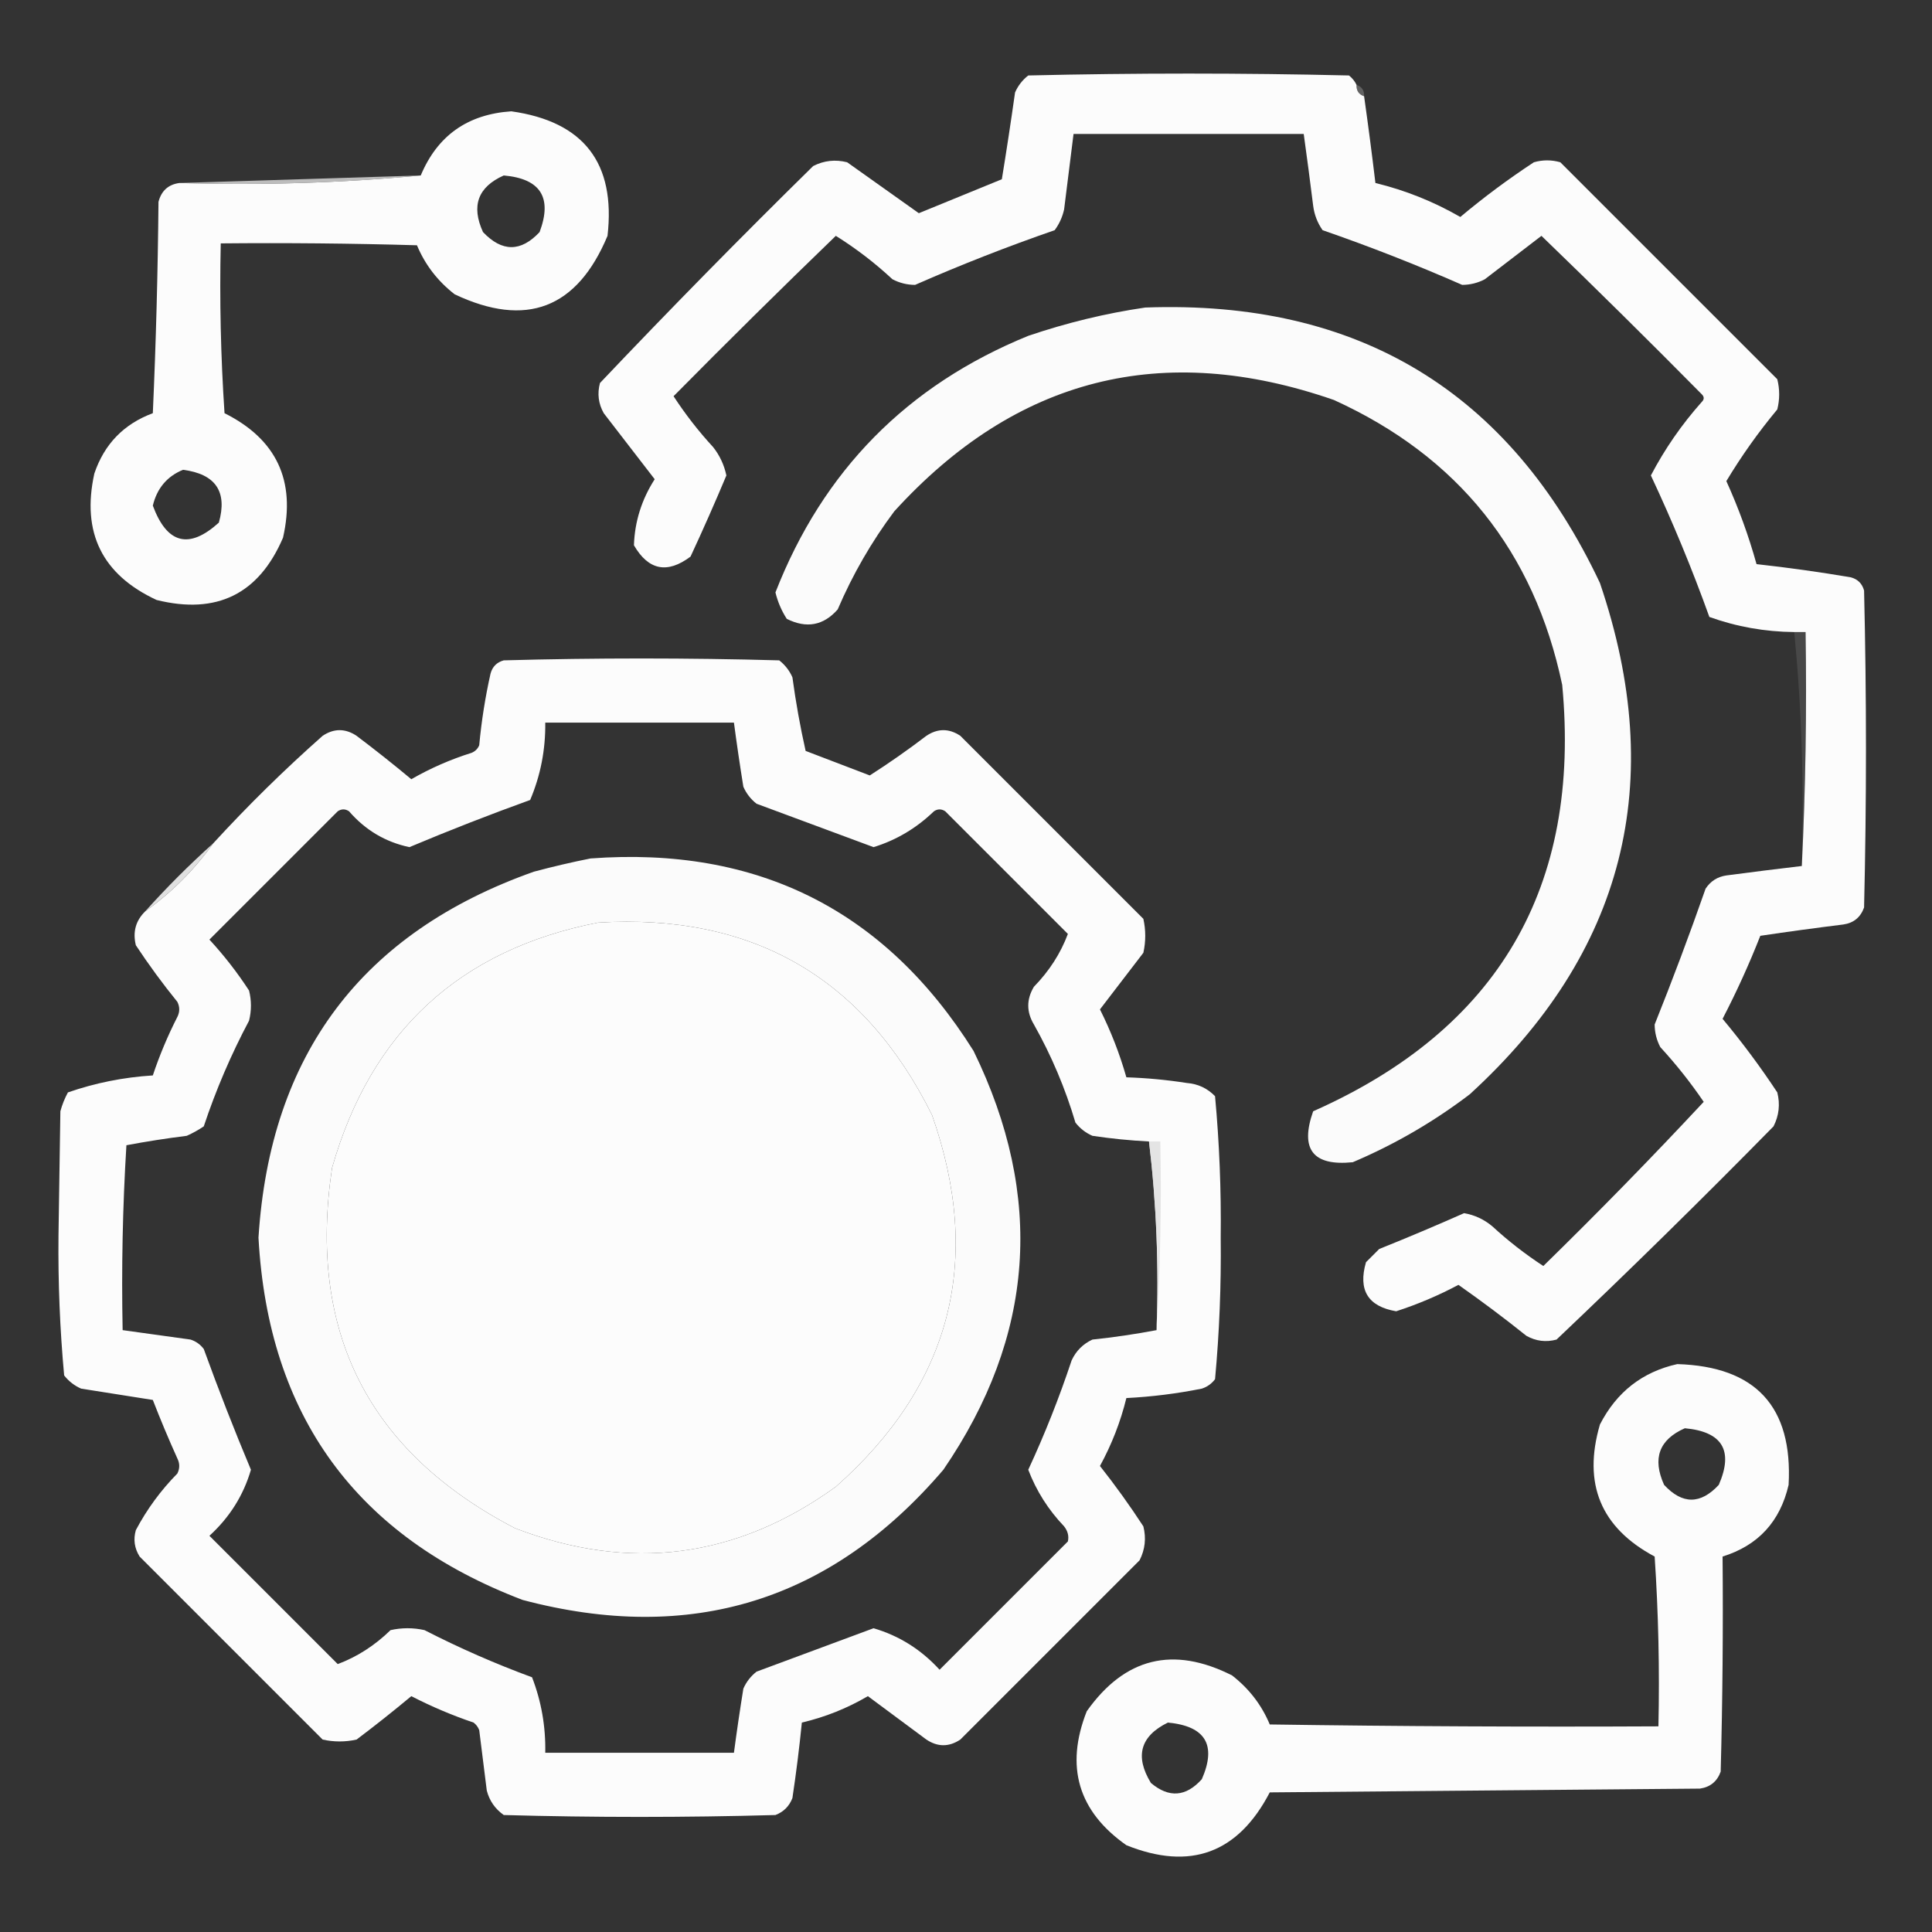 <?xml version="1.0" encoding="UTF-8"?>
<!DOCTYPE svg PUBLIC "-//W3C//DTD SVG 1.1//EN" "http://www.w3.org/Graphics/SVG/1.1/DTD/svg11.dtd">
<svg xmlns="http://www.w3.org/2000/svg" version="1.1" width="512px" height="512px" style="shape-rendering:geometricPrecision; text-rendering:geometricPrecision; image-rendering:optimizeQuality; fill-rule:evenodd; clip-rule:evenodd" xmlns:xlink="http://www.w3.org/1999/xlink">
<rect width="100%" height="100%" fill="#333333" stroke="none"/>
<g><path style="opacity:1" fill="#fcfcfc" d="M 359.5,22.5 C 359.427,24.027 360.094,25.027 361.5,25.5C 362.582,33.156 363.582,40.822 364.5,48.5C 372.419,50.418 379.919,53.418 387,57.5C 393.218,52.281 399.718,47.448 406.5,43C 408.833,42.333 411.167,42.333 413.5,43C 432.721,62.221 451.887,81.387 471,100.5C 471.667,103.167 471.667,105.833 471,108.5C 465.996,114.522 461.496,120.855 457.5,127.5C 460.741,134.644 463.407,141.977 465.5,149.5C 473.856,150.42 482.189,151.586 490.5,153C 492.333,153.5 493.5,154.667 494,156.5C 494.667,184.5 494.667,212.5 494,240.5C 493.065,243.102 491.232,244.602 488.5,245C 481.154,245.907 473.821,246.907 466.5,248C 463.554,255.502 460.221,262.835 456.5,270C 461.699,276.232 466.532,282.732 471,289.5C 471.79,292.634 471.457,295.634 470,298.5C 451.138,317.695 431.972,336.529 412.5,355C 409.697,355.755 407.03,355.422 404.5,354C 398.641,349.308 392.641,344.808 386.5,340.5C 381.204,343.321 375.704,345.654 370,347.5C 362.526,346.23 359.859,341.896 362,334.5C 363.167,333.333 364.333,332.167 365.5,331C 373.1,327.946 380.6,324.78 388,321.5C 390.819,321.993 393.319,323.16 395.5,325C 399.714,328.882 404.214,332.382 409,335.5C 423.529,321.305 437.696,306.805 451.5,292C 448.028,286.894 444.194,282.06 440,277.5C 439.015,275.634 438.515,273.634 438.5,271.5C 443.253,259.648 447.753,247.648 452,235.5C 453.319,233.513 455.152,232.346 457.5,232C 464.17,231.118 470.836,230.285 477.5,229.5C 478.497,209.007 478.831,188.34 478.5,167.5C 477.5,167.5 476.5,167.5 475.5,167.5C 467.721,167.426 460.221,166.093 453,163.5C 448.419,150.758 443.253,138.258 437.5,126C 441.175,118.981 445.675,112.481 451,106.5C 451.667,105.833 451.667,105.167 451,104.5C 436.986,90.319 422.819,76.319 408.5,62.5C 403.5,66.333 398.5,70.167 393.5,74C 391.634,74.985 389.634,75.485 387.5,75.5C 375.408,70.189 363.074,65.355 350.5,61C 349.137,59.055 348.303,56.888 348,54.5C 347.212,48.15 346.379,41.817 345.5,35.5C 325.167,35.5 304.833,35.5 284.5,35.5C 283.668,42.157 282.835,48.823 282,55.5C 281.55,57.519 280.717,59.352 279.5,61C 266.937,65.352 254.604,70.186 242.5,75.5C 240.366,75.485 238.366,74.985 236.5,74C 231.86,69.682 226.86,65.849 221.5,62.5C 207.014,76.486 192.681,90.653 178.5,105C 181.618,109.786 185.118,114.286 189,118.5C 190.739,120.71 191.906,123.21 192.5,126C 189.471,133.225 186.304,140.392 183,147.5C 176.838,152.134 171.838,151.134 168,144.5C 168.21,138.225 170.043,132.392 173.5,127C 169,121.167 164.5,115.333 160,109.5C 158.578,106.97 158.245,104.303 159,101.5C 177.471,82.028 196.305,62.862 215.5,44C 218.366,42.543 221.366,42.21 224.5,43C 230.873,47.513 237.207,52.013 243.5,56.5C 250.837,53.499 258.171,50.499 265.5,47.5C 266.747,39.864 267.913,32.197 269,24.5C 269.785,22.714 270.951,21.214 272.5,20C 300.833,19.333 329.167,19.333 357.5,20C 358.381,20.708 359.047,21.542 359.5,22.5 Z"/></g>
<g><path style="opacity:0.443" fill="#9e9e9e" d="M 359.5,22.5 C 360.906,22.973 361.573,23.973 361.5,25.5C 360.094,25.027 359.427,24.027 359.5,22.5 Z"/></g>
<g><path style="opacity:1" fill="#fcfcfc" d="M 47.5,48.5 C 69.193,49.156 90.526,48.489 111.5,46.5C 115.916,35.944 123.916,30.278 135.5,29.5C 154.704,32.206 163.204,43.206 161,62.5C 152.937,81.779 139.437,86.946 120.5,78C 115.989,74.499 112.656,70.166 110.5,65C 93.17,64.5 75.837,64.333 58.5,64.5C 58.167,79.515 58.501,94.515 59.5,109.5C 73.279,116.394 78.446,127.394 75,142.5C 68.599,157.45 57.432,162.95 41.5,159C 27.064,152.294 21.564,141.128 25,125.5C 27.634,117.7 32.8,112.366 40.5,109.5C 41.333,90.842 41.833,72.176 42,53.5C 42.752,50.579 44.585,48.913 47.5,48.5 Z M 133.5,46.5 C 143.258,47.352 146.425,52.352 143,61.5C 138.041,66.817 133.041,66.817 128,61.5C 124.816,54.551 126.65,49.551 133.5,46.5 Z M 48.5,124.5 C 57.147,125.623 60.314,130.29 58,138.5C 50.097,145.649 44.264,144.149 40.5,134C 41.606,129.403 44.273,126.236 48.5,124.5 Z"/></g>
<g><path style="opacity:0.804" fill="#dddddd" d="M 111.5,46.5 C 90.526,48.489 69.193,49.156 47.5,48.5C 68.736,47.823 90.069,47.156 111.5,46.5 Z"/></g>
<g><path style="opacity:1" fill="#fbfbfb" d="M 303.5,81.5 C 359.903,79.436 400.07,103.769 424,154.5C 441.99,207.378 430.49,252.544 389.5,290C 379.953,297.276 369.62,303.276 358.5,308C 347.947,309.074 344.447,304.574 348,294.5C 397.052,272.739 419.052,235.073 414,181.5C 406.568,146.141 386.402,120.974 353.5,106C 308.103,90.224 269.269,100.057 237,135.5C 230.976,143.545 225.976,152.212 222,161.5C 218.229,165.788 213.729,166.621 208.5,164C 207.115,161.848 206.115,159.515 205.5,157C 218.091,124.742 240.425,102.075 272.5,89C 282.736,85.525 293.07,83.025 303.5,81.5 Z"/></g>
<g><path style="opacity:0.149" fill="#c3c3c3" d="M 475.5,167.5 C 476.5,167.5 477.5,167.5 478.5,167.5C 478.831,188.34 478.497,209.007 477.5,229.5C 478.137,208.601 477.47,187.934 475.5,167.5 Z"/></g>
<g><path style="opacity:1" fill="#fcfcfc" d="M 38.5,241.5 C 45.5,236.5 51.5,230.5 56.5,223.5C 65.661,213.505 75.328,204.005 85.5,195C 88.5,193 91.5,193 94.5,195C 99.424,198.713 104.258,202.546 109,206.5C 114.068,203.587 119.401,201.254 125,199.5C 125.945,199.095 126.612,198.428 127,197.5C 127.593,191.088 128.593,184.755 130,178.5C 130.5,176.667 131.667,175.5 133.5,175C 157.833,174.333 182.167,174.333 206.5,175C 208.049,176.214 209.215,177.714 210,179.5C 210.893,186.092 212.059,192.592 213.5,199C 219.172,201.17 224.838,203.336 230.5,205.5C 235.614,202.229 240.614,198.729 245.5,195C 248.5,193 251.5,193 254.5,195C 270.667,211.167 286.833,227.333 303,243.5C 303.667,246.5 303.667,249.5 303,252.5C 299.167,257.5 295.333,262.5 291.5,267.5C 294.408,273.309 296.741,279.309 298.5,285.5C 303.859,285.67 309.192,286.17 314.5,287C 317.458,287.229 319.958,288.396 322,290.5C 323.148,302.908 323.648,315.408 323.5,328C 323.648,340.592 323.148,353.092 322,365.5C 321.097,366.701 319.931,367.535 318.5,368C 311.89,369.326 305.224,370.16 298.5,370.5C 296.961,376.779 294.628,382.779 291.5,388.5C 295.578,393.657 299.412,398.99 303,404.5C 303.79,407.634 303.457,410.634 302,413.5C 286.167,429.333 270.333,445.167 254.5,461C 251.5,463 248.5,463 245.5,461C 240.333,457.167 235.167,453.333 230,449.5C 224.506,452.719 218.673,455.053 212.5,456.5C 211.832,463.179 210.998,469.846 210,476.5C 209.167,478.667 207.667,480.167 205.5,481C 181.5,481.667 157.5,481.667 133.5,481C 131.19,479.363 129.69,477.196 129,474.5C 128.333,469.167 127.667,463.833 127,458.5C 126.692,457.692 126.192,457.025 125.5,456.5C 119.812,454.571 114.312,452.238 109,449.5C 104.258,453.454 99.424,457.287 94.5,461C 91.5,461.667 88.5,461.667 85.5,461C 69.333,444.833 53.167,428.667 37,412.5C 35.627,410.305 35.294,407.971 36,405.5C 38.934,399.967 42.6,394.967 47,390.5C 47.667,389.167 47.667,387.833 47,386.5C 44.687,381.376 42.52,376.209 40.5,371C 34.167,370 27.833,369 21.5,368C 19.714,367.215 18.214,366.049 17,364.5C 15.874,352.22 15.374,339.887 15.5,327.5C 15.667,316.5 15.833,305.5 16,294.5C 16.471,292.754 17.138,291.087 18,289.5C 25.237,286.987 32.737,285.487 40.5,285C 42.272,279.688 44.439,274.521 47,269.5C 47.667,268.167 47.667,266.833 47,265.5C 43.089,260.678 39.422,255.678 36,250.5C 35.136,246.966 35.969,243.966 38.5,241.5 Z M 304.5,302.5 C 306.463,318.928 307.13,335.595 306.5,352.5C 300.889,353.564 295.222,354.397 289.5,355C 287,356.167 285.167,358 284,360.5C 280.699,370.426 276.866,380.093 272.5,389.5C 274.64,395.104 277.806,400.104 282,404.5C 282.982,405.759 283.315,407.092 283,408.5C 271.667,419.833 260.333,431.167 249,442.5C 244.119,437.152 238.286,433.486 231.5,431.5C 221.205,435.309 210.872,439.142 200.5,443C 198.951,444.214 197.785,445.714 197,447.5C 196.083,453.168 195.25,458.835 194.5,464.5C 177.833,464.5 161.167,464.5 144.5,464.5C 144.635,457.562 143.468,450.896 141,444.5C 131.269,440.921 121.769,436.754 112.5,432C 109.5,431.333 106.5,431.333 103.5,432C 99.323,436.069 94.657,439.069 89.5,441C 78.167,429.667 66.833,418.333 55.5,407C 60.848,402.119 64.514,396.286 66.5,389.5C 62.098,379.013 57.932,368.347 54,357.5C 53.097,356.299 51.931,355.465 50.5,355C 44.486,354.165 38.486,353.332 32.5,352.5C 32.167,336.153 32.501,319.82 33.5,303.5C 38.789,302.505 44.123,301.672 49.5,301C 51.081,300.293 52.581,299.46 54,298.5C 57.229,288.804 61.229,279.471 66,270.5C 66.667,267.833 66.667,265.167 66,262.5C 62.882,257.714 59.382,253.214 55.5,249C 66.833,237.667 78.167,226.333 89.5,215C 90.5,214.333 91.5,214.333 92.5,215C 96.818,219.988 102.151,223.155 108.5,224.5C 119.026,220.074 129.693,215.907 140.5,212C 143.254,205.499 144.587,198.666 144.5,191.5C 161.167,191.5 177.833,191.5 194.5,191.5C 195.25,197.165 196.083,202.832 197,208.5C 197.785,210.286 198.951,211.786 200.5,213C 210.872,216.858 221.205,220.691 231.5,224.5C 237.519,222.651 242.852,219.484 247.5,215C 248.5,214.333 249.5,214.333 250.5,215C 261.333,225.833 272.167,236.667 283,247.5C 281.069,252.657 278.069,257.323 274,261.5C 272,264.833 272,268.167 274,271.5C 278.633,279.724 282.3,288.391 285,297.5C 286.214,299.049 287.714,300.215 289.5,301C 294.481,301.748 299.481,302.248 304.5,302.5 Z M 158.5,244.5 C 199.392,242.021 228.892,259.021 247,295.5C 260.579,334.091 252.079,366.924 221.5,394C 195.21,412.991 166.876,416.658 136.5,405C 97.651,384.804 81.485,352.971 88,309.5C 98.313,273.348 121.813,251.681 158.5,244.5 Z"/></g>
<g><path style="opacity:1" fill="#fbfbfb" d="M 156.5,227.5 C 200.766,224.216 234.599,241.216 258,278.5C 276.876,317.145 274.209,354.145 250,389.5C 220.235,424.307 183.069,435.807 138.5,424C 94.427,407.21 71.094,375.21 68.5,328C 71.574,279.466 95.907,247.133 141.5,231C 146.596,229.64 151.596,228.474 156.5,227.5 Z M 158.5,244.5 C 121.813,251.681 98.313,273.348 88,309.5C 81.485,352.971 97.651,384.804 136.5,405C 166.876,416.658 195.21,412.991 221.5,394C 252.079,366.924 260.579,334.091 247,295.5C 228.892,259.021 199.392,242.021 158.5,244.5 Z"/></g>
<g><path style="opacity:0.98" fill="#e3e3e3" d="M 56.5,223.5 C 51.5,230.5 45.5,236.5 38.5,241.5C 44.167,235.167 50.167,229.167 56.5,223.5 Z"/></g>
<g><path style="opacity:0.788" fill="#dedede" d="M 304.5,302.5 C 305.5,302.5 306.5,302.5 307.5,302.5C 307.83,319.342 307.497,336.008 306.5,352.5C 307.13,335.595 306.463,318.928 304.5,302.5 Z"/></g>
<g><path style="opacity:1" fill="#fcfcfc" d="M 444.5,361.5 C 465.296,362.127 475.129,372.794 474,393.5C 471.756,403.241 465.922,409.574 456.5,412.5C 456.667,431.503 456.5,450.503 456,469.5C 455.065,472.102 453.232,473.602 450.5,474C 412.5,474.333 374.5,474.667 336.5,475C 328.097,491.135 315.43,495.802 298.5,489C 285.723,479.997 282.223,468.164 288,453.5C 298.068,439.285 310.902,436.118 326.5,444C 331.011,447.501 334.344,451.834 336.5,457C 370.832,457.5 405.165,457.667 439.5,457.5C 439.833,442.485 439.499,427.485 438.5,412.5C 424.231,404.882 419.398,393.215 424,377.5C 428.423,368.893 435.256,363.56 444.5,361.5 Z M 446.5,378.5 C 456.452,379.41 459.452,384.41 455.5,393.5C 450.662,398.725 445.829,398.725 441,393.5C 437.838,386.514 439.671,381.514 446.5,378.5 Z M 309.5,456.5 C 319.463,457.435 322.463,462.435 318.5,471.5C 314.289,476.199 309.789,476.532 305,472.5C 300.693,465.417 302.193,460.084 309.5,456.5 Z"/></g>
</svg>
